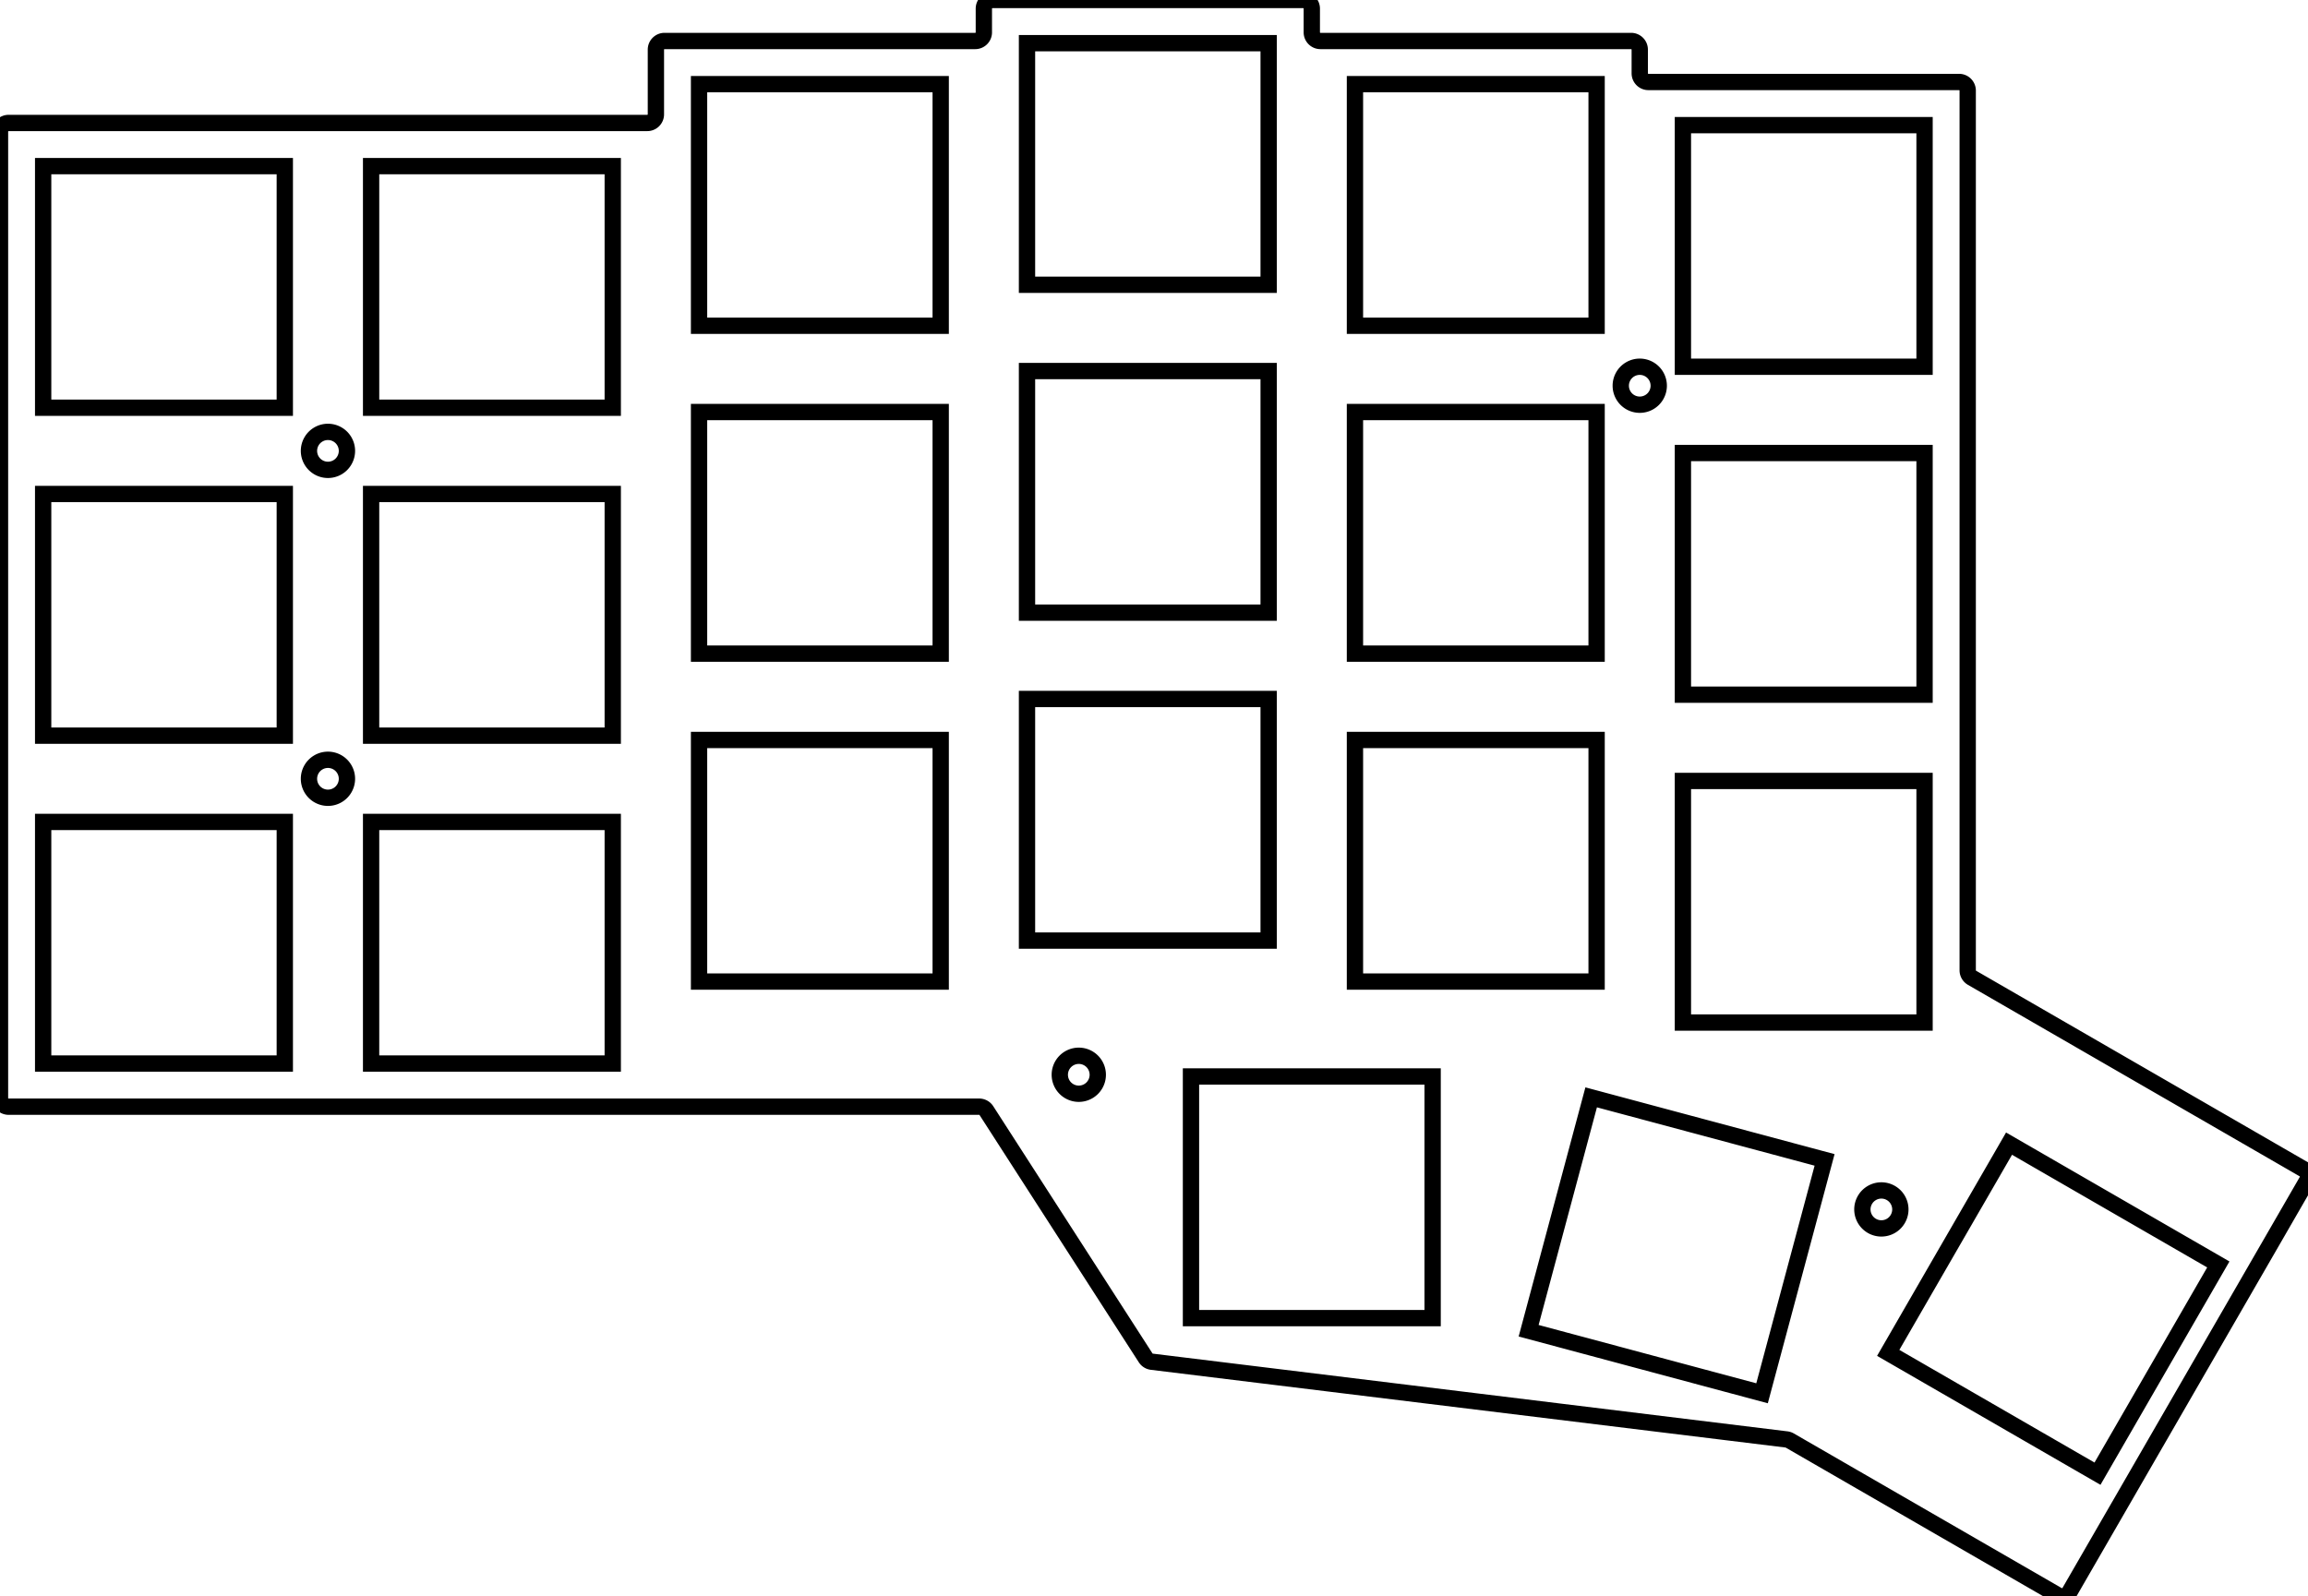 <svg width="133.715mm" height="92.498mm" viewBox="0 0 133.715 92.498" xmlns="http://www.w3.org/2000/svg"><g id="svgGroup" stroke-linecap="round" fill-rule="evenodd" font-size="9pt" stroke="#000" stroke-width="0.25mm" fill="none" style="stroke:#000;stroke-width:0.25mm;fill:none"><path d="M 0.5 64.125 L 56.727 64.125 A 0.5 0.5 0 0 1 57.148 64.354 L 66.373 78.678 A 0.5 0.5 0 0 0 66.733 78.903 L 103.504 83.406 A 0.5 0.5 0 0 1 103.693 83.47 L 119.215 92.431 A 0.5 0.5 0 0 0 119.898 92.248 L 133.648 68.432 A 0.5 0.5 0 0 0 133.465 67.749 L 114.25 56.656 A 0.5 0.5 0 0 1 114 56.223 L 114 5.25 A 0.5 0.5 0 0 0 113.5 4.75 L 95.5 4.75 A 0.5 0.5 0 0 1 95 4.25 L 95 2.875 A 0.5 0.5 0 0 0 94.5 2.375 L 76.5 2.375 A 0.5 0.5 0 0 1 76 1.875 L 76 0.5 A 0.5 0.5 0 0 0 75.5 0 L 57.5 0 A 0.5 0.5 0 0 0 57 0.5 L 57 1.875 A 0.5 0.5 0 0 1 56.5 2.375 L 38.5 2.375 A 0.5 0.5 0 0 0 38 2.875 L 38 6.625 A 0.5 0.5 0 0 1 37.5 7.125 L 0.5 7.125 A 0.5 0.5 0 0 0 0 7.625 L 0 63.625 A 0.5 0.5 0 0 0 0.5 64.125 Z M 88.562 77.107 L 102.085 80.731 L 105.708 67.208 L 92.185 63.584 L 88.562 77.107 Z M 2.5 61.625 L 16.5 61.625 L 16.5 47.625 L 2.5 47.625 L 2.5 61.625 Z M 2.5 42.625 L 16.5 42.625 L 16.5 28.625 L 2.5 28.625 L 2.5 42.625 Z M 2.5 23.625 L 16.5 23.625 L 16.5 9.625 L 2.5 9.625 L 2.5 23.625 Z M 21.5 61.625 L 35.5 61.625 L 35.5 47.625 L 21.5 47.625 L 21.5 61.625 Z M 21.5 42.625 L 35.5 42.625 L 35.5 28.625 L 21.5 28.625 L 21.5 42.625 Z M 21.5 23.625 L 35.5 23.625 L 35.5 9.625 L 21.5 9.625 L 21.5 23.625 Z M 40.5 56.875 L 54.5 56.875 L 54.5 42.875 L 40.5 42.875 L 40.5 56.875 Z M 40.5 37.875 L 54.5 37.875 L 54.5 23.875 L 40.5 23.875 L 40.5 37.875 Z M 40.5 18.875 L 54.5 18.875 L 54.5 4.875 L 40.5 4.875 L 40.5 18.875 Z M 59.5 54.5 L 73.5 54.5 L 73.5 40.5 L 59.5 40.5 L 59.5 54.5 Z M 59.5 35.5 L 73.5 35.5 L 73.5 21.5 L 59.5 21.5 L 59.5 35.5 Z M 59.5 16.5 L 73.5 16.5 L 73.5 2.5 L 59.5 2.5 L 59.5 16.5 Z M 78.5 56.875 L 92.5 56.875 L 92.5 42.875 L 78.5 42.875 L 78.5 56.875 Z M 78.5 37.875 L 92.5 37.875 L 92.5 23.875 L 78.5 23.875 L 78.5 37.875 Z M 78.5 18.875 L 92.5 18.875 L 92.5 4.875 L 78.5 4.875 L 78.5 18.875 Z M 97.5 59.25 L 111.5 59.25 L 111.5 45.25 L 97.5 45.25 L 97.5 59.25 Z M 97.5 40.25 L 111.5 40.25 L 111.5 26.25 L 97.5 26.25 L 97.5 40.25 Z M 97.5 21.25 L 111.5 21.25 L 111.5 7.25 L 97.5 7.25 L 97.5 21.25 Z M 69 76.375 L 83 76.375 L 83 62.375 L 69 62.375 L 69 76.375 Z M 121.519 85.39 L 128.519 73.266 L 116.395 66.266 L 109.395 78.39 L 121.519 85.39 Z M 19 26.125 m -1.1 0 a 1.1 1.1 0 0 1 2.2 0 a 1.1 1.1 0 0 1 -2.2 0 z M 19 45.125 m -1.1 0 a 1.1 1.1 0 0 1 2.2 0 a 1.1 1.1 0 0 1 -2.2 0 z M 95 22.35 m -1.1 0 a 1.1 1.1 0 0 1 2.2 0 a 1.1 1.1 0 0 1 -2.2 0 z M 62.5 62.275 m -1.1 0 a 1.1 1.1 0 0 1 2.2 0 a 1.1 1.1 0 0 1 -2.2 0 z M 108.998 70.078 m -1.1 0 a 1.1 1.1 0 0 1 2.2 0 a 1.1 1.1 0 0 1 -2.2 0 z" vector-effect="non-scaling-stroke"/></g></svg>